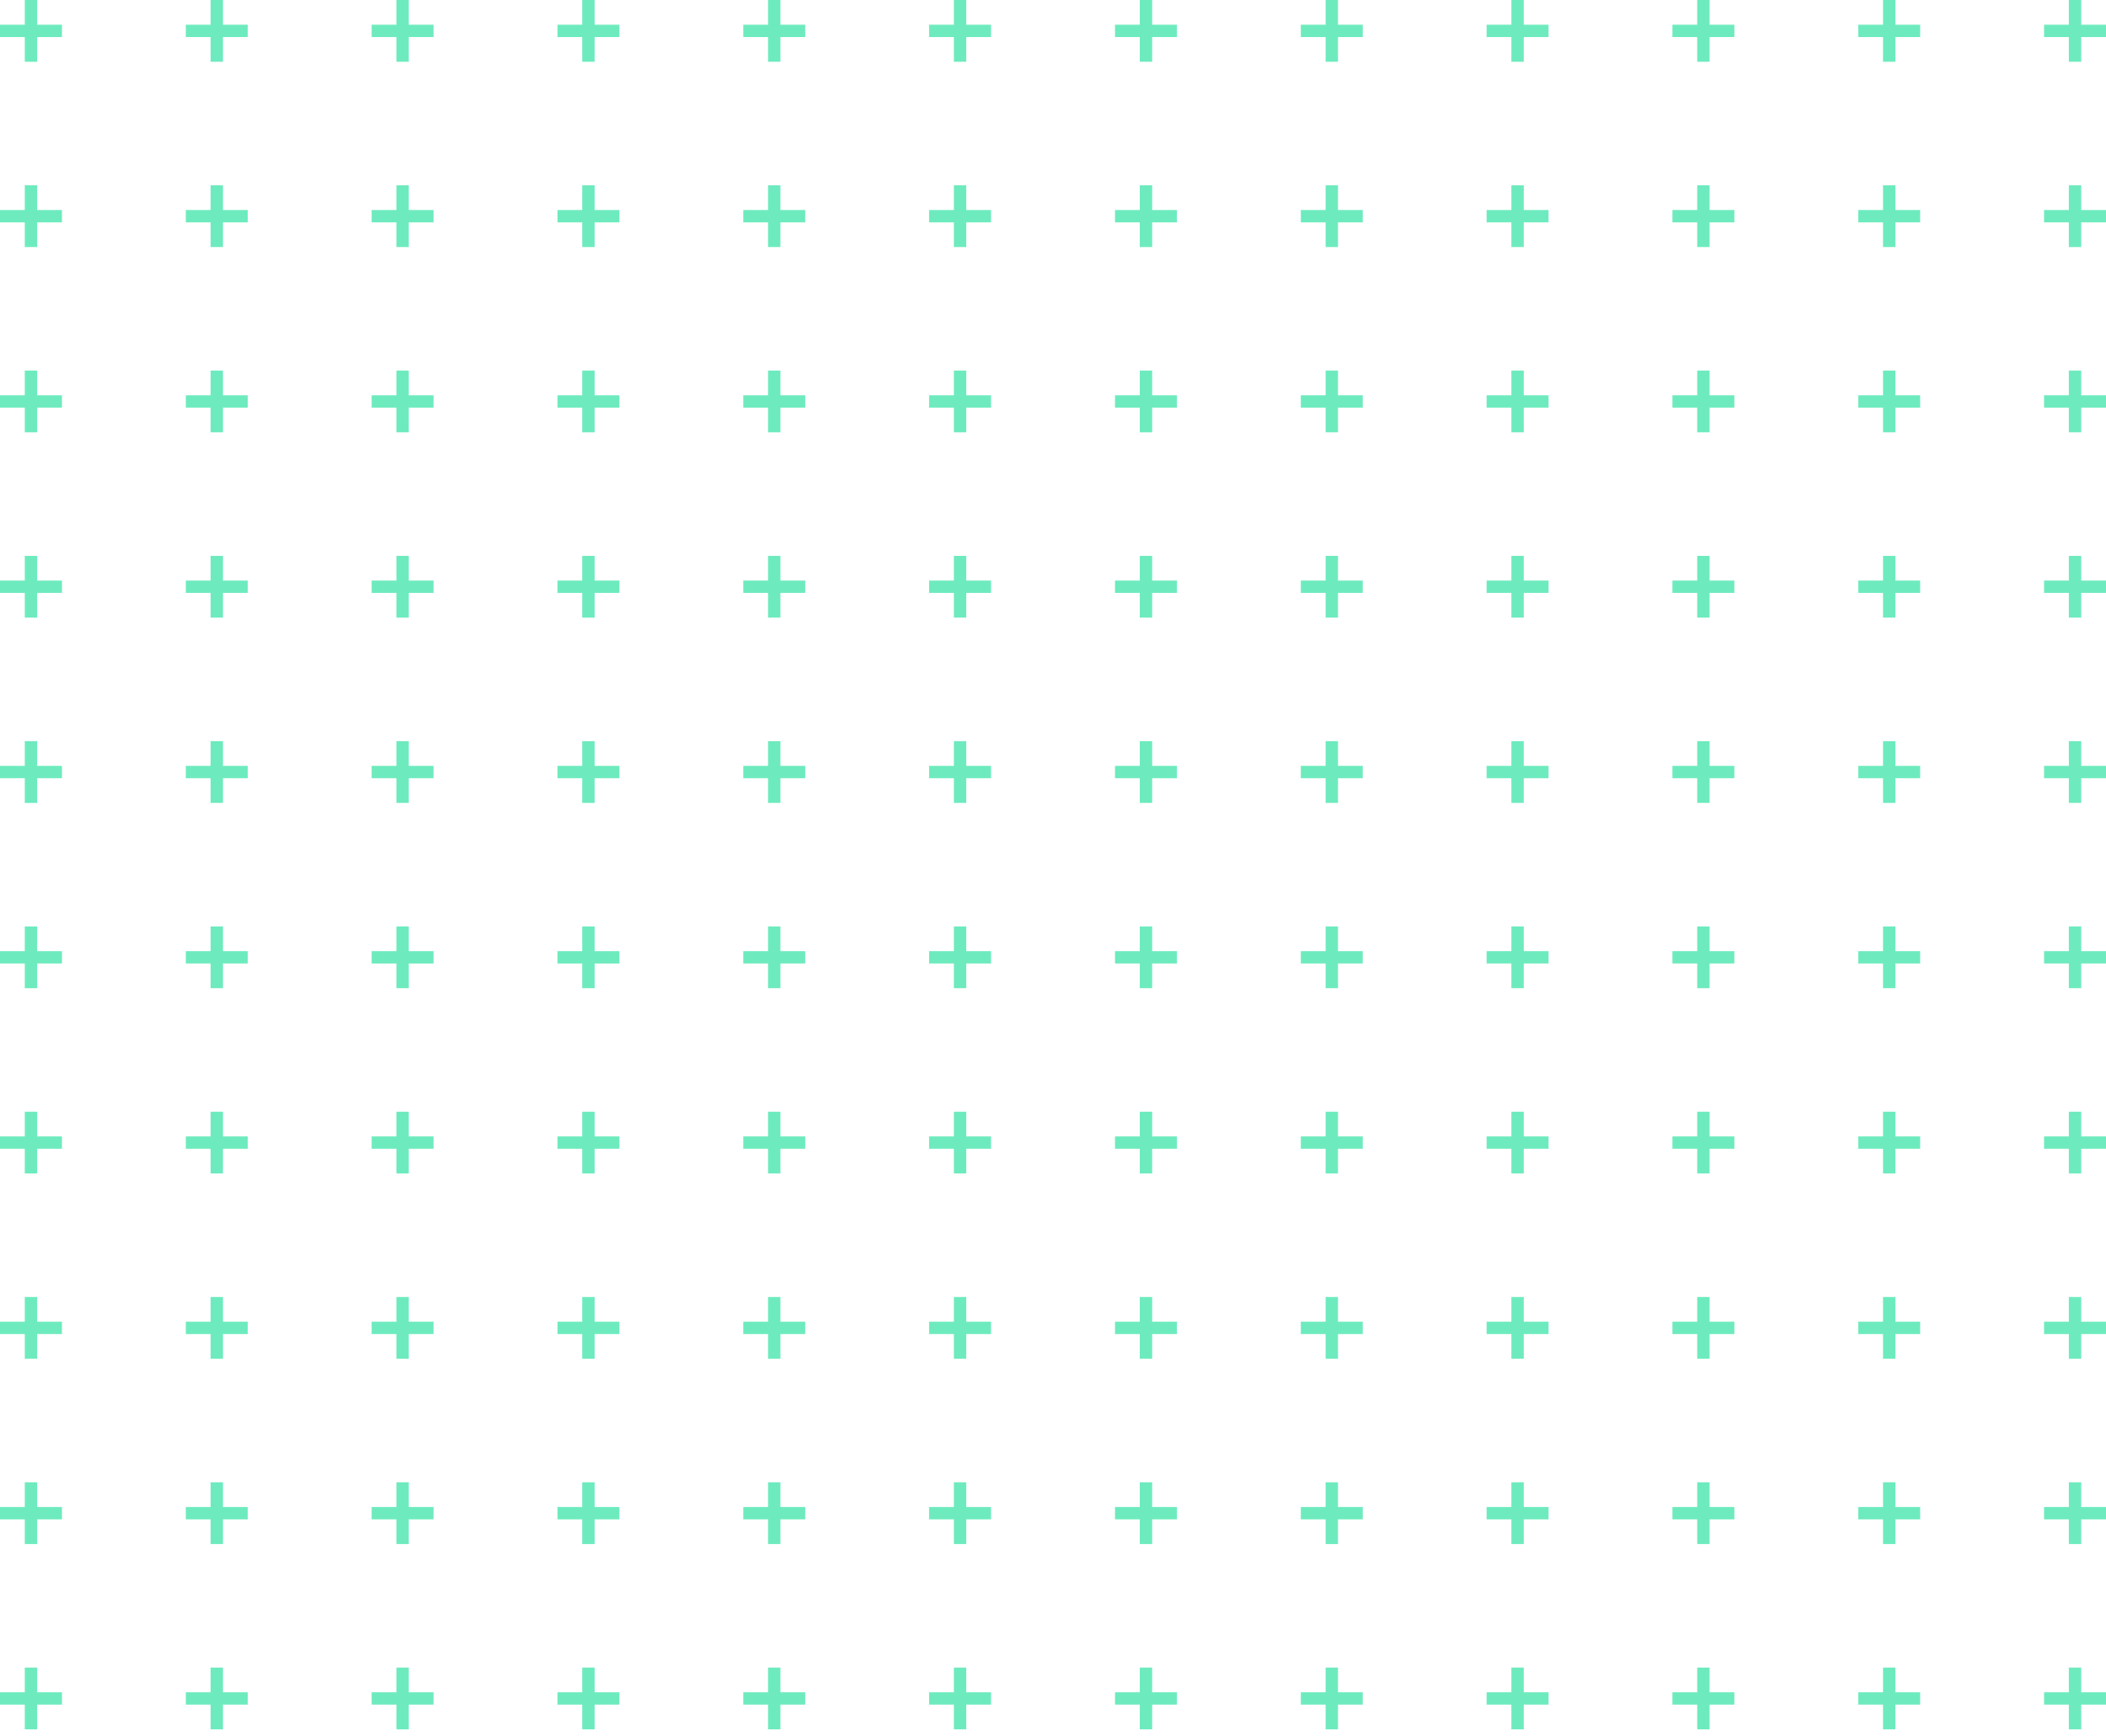 <svg width="188" height="155" viewBox="0 0 188 155" fill="none" xmlns="http://www.w3.org/2000/svg">
<path fill-rule="evenodd" clip-rule="evenodd" d="M53.082 151.084V148.878H51.976V151.084H49.764V152.186H51.976V154.392H53.082V152.186H55.294V151.084H53.082ZM53.082 134.542V132.336H51.976V134.542H49.764V135.644H51.976V137.85H53.082V135.644H55.294V134.542H53.082ZM36.493 151.084V148.878H35.388V151.084H33.176V152.186H35.388V154.392H36.493V152.186H38.705V151.084H36.493ZM36.493 134.542V132.336H35.388V134.542H33.176V135.644H35.388V137.85H36.493V135.644H38.705V134.542H36.493Z" fill="#00DB8C" fill-opacity="0.57"/>
<path fill-rule="evenodd" clip-rule="evenodd" d="M53.082 84.916V82.71H51.976V84.916H49.764V86.019H51.976V88.224H53.082V86.019H55.294V84.916H53.082ZM53.082 68.374V66.168H51.976V68.374H49.764V69.477H51.976V71.682H53.082V69.477H55.294V68.374H53.082ZM36.493 84.916V82.71H35.388V84.916H33.176V86.019H35.388V88.224H36.493V86.019H38.705V84.916H36.493ZM36.493 68.374V66.168H35.388V68.374H33.176V69.477H35.388V71.682H36.493V69.477H38.705V68.374H36.493Z" fill="#00DB8C" fill-opacity="0.57"/>
<path fill-rule="evenodd" clip-rule="evenodd" d="M53.082 18.748V16.542H51.976V18.748H49.764V19.85H51.976V22.056H53.082V19.85H55.294V18.748H53.082ZM53.082 2.206V0H51.976V2.206H49.764V3.308H51.976V5.514H53.082V3.308H55.294V2.206H53.082ZM36.493 18.748V16.542H35.388V18.748H33.176V19.85H35.388V22.056H36.493V19.85H38.705V18.748H36.493ZM36.493 2.206V0H35.388V2.206H33.176V3.308H35.388V5.514H36.493V3.308H38.705V2.206H36.493Z" fill="#00DB8C" fill-opacity="0.57"/>
<path fill-rule="evenodd" clip-rule="evenodd" d="M53.082 118V115.794H51.976V118H49.764V119.103H51.976V121.308H53.082V119.103H55.294V118H53.082ZM53.082 101.458V99.252H51.976V101.458H49.764V102.561H51.976V104.766H53.082V102.561H55.294V101.458H53.082ZM36.493 118V115.794H35.388V118H33.176V119.103H35.388V121.308H36.493V119.103H38.705V118H36.493ZM36.493 101.458V99.252H35.388V101.458H33.176V102.561H35.388V104.766H36.493V102.561H38.705V101.458H36.493Z" fill="#00DB8C" fill-opacity="0.57"/>
<path fill-rule="evenodd" clip-rule="evenodd" d="M53.082 51.832V49.627H51.976V51.832H49.764V52.935H51.976V55.141H53.082V52.935H55.294V51.832H53.082ZM53.082 35.29V33.084H51.976V35.29H49.764V36.393H51.976V38.599H53.082V36.393H55.294V35.29H53.082ZM36.493 51.832V49.627H35.388V51.832H33.176V52.935H35.388V55.141H36.493V52.935H38.705V51.832H36.493ZM36.493 35.29V33.084H35.388V35.29H33.176V36.393H35.388V38.599H36.493V36.393H38.705V35.29H36.493Z" fill="#00DB8C" fill-opacity="0.57"/>
<path fill-rule="evenodd" clip-rule="evenodd" d="M86.257 151.084V148.878H85.152V151.084H82.94V152.186H85.152V154.392H86.257V152.186H88.469V151.084H86.257ZM86.257 134.542V132.336H85.152V134.542H82.94V135.644H85.152V137.85H86.257V135.644H88.469V134.542H86.257ZM69.669 151.084V148.878H68.563V151.084H66.352V152.186H68.563V154.392H69.669V152.186H71.881V151.084H69.669ZM69.669 134.542V132.336H68.563V134.542H66.352V135.644H68.563V137.85H69.669V135.644H71.881V134.542H69.669Z" fill="#00DB8C" fill-opacity="0.57"/>
<path fill-rule="evenodd" clip-rule="evenodd" d="M86.257 84.916V82.71H85.152V84.916H82.94V86.018H85.152V88.224H86.257V86.018H88.469V84.916H86.257ZM86.257 68.374V66.168H85.152V68.374H82.94V69.476H85.152V71.682H86.257V69.476H88.469V68.374H86.257ZM69.669 84.916V82.71H68.563V84.916H66.352V86.018H68.563V88.224H69.669V86.018H71.881V84.916H69.669ZM69.669 68.374V66.168H68.563V68.374H66.352V69.476H68.563V71.682H69.669V69.476H71.881V68.374H69.669Z" fill="#00DB8C" fill-opacity="0.57"/>
<path fill-rule="evenodd" clip-rule="evenodd" d="M86.257 18.748V16.542H85.152V18.748H82.94V19.85H85.152V22.056H86.257V19.85H88.469V18.748H86.257ZM86.257 2.206V0H85.152V2.206H82.94V3.308H85.152V5.514H86.257V3.308H88.469V2.206H86.257ZM69.669 18.748V16.542H68.563V18.748H66.352V19.85H68.563V22.056H69.669V19.85H71.881V18.748H69.669ZM69.669 2.206V0H68.563V2.206H66.352V3.308H68.563V5.514H69.669V3.308H71.881V2.206H69.669Z" fill="#00DB8C" fill-opacity="0.57"/>
<path fill-rule="evenodd" clip-rule="evenodd" d="M86.257 118V115.794H85.152V118H82.94V119.103H85.152V121.308H86.257V119.103H88.469V118H86.257ZM86.257 101.458V99.252H85.152V101.458H82.94V102.561H85.152V104.766H86.257V102.561H88.469V101.458H86.257ZM69.669 118V115.794H68.563V118H66.352V119.103H68.563V121.308H69.669V119.103H71.881V118H69.669ZM69.669 101.458V99.252H68.563V101.458H66.352V102.561H68.563V104.766H69.669V102.561H71.881V101.458H69.669Z" fill="#00DB8C" fill-opacity="0.57"/>
<path fill-rule="evenodd" clip-rule="evenodd" d="M86.257 51.832V49.626H85.152V51.832H82.94V52.935H85.152V55.14H86.257V52.935H88.469V51.832H86.257ZM86.257 35.29V33.084H85.152V35.29H82.94V36.393H85.152V38.598H86.257V36.393H88.469V35.29H86.257ZM69.669 51.832V49.626H68.563V51.832H66.352V52.935H68.563V55.14H69.669V52.935H71.881V51.832H69.669ZM69.669 35.29V33.084H68.563V35.29H66.352V36.393H68.563V38.598H69.669V36.393H71.881V35.29H69.669Z" fill="#00DB8C" fill-opacity="0.57"/>
<path fill-rule="evenodd" clip-rule="evenodd" d="M119.441 151.084V148.878H118.335V151.084H116.123V152.186H118.335V154.392H119.441V152.186H121.653V151.084H119.441ZM119.441 134.542V132.336H118.335V134.542H116.123V135.644H118.335V137.85H119.441V135.644H121.653V134.542H119.441ZM102.853 151.084V148.878H101.747V151.084H99.535V152.186H101.747V154.392H102.853V152.186H105.065V151.084H102.853ZM102.853 134.542V132.336H101.747V134.542H99.535V135.644H101.747V137.85H102.853V135.644H105.065V134.542H102.853Z" fill="#00DB8C" fill-opacity="0.57"/>
<path fill-rule="evenodd" clip-rule="evenodd" d="M119.441 84.916V82.71H118.335V84.916H116.123V86.018H118.335V88.224H119.441V86.018H121.653V84.916H119.441ZM119.441 68.374V66.168H118.335V68.374H116.123V69.476H118.335V71.682H119.441V69.476H121.653V68.374H119.441ZM102.853 84.916V82.71H101.747V84.916H99.535V86.018H101.747V88.224H102.853V86.018H105.065V84.916H102.853ZM102.853 68.374V66.168H101.747V68.374H99.535V69.476H101.747V71.682H102.853V69.476H105.065V68.374H102.853Z" fill="#00DB8C" fill-opacity="0.57"/>
<path fill-rule="evenodd" clip-rule="evenodd" d="M119.441 18.748V16.542H118.335V18.748H116.123V19.85H118.335V22.056H119.441V19.85H121.653V18.748H119.441ZM119.441 2.206V0H118.335V2.206H116.123V3.308H118.335V5.514H119.441V3.308H121.653V2.206H119.441ZM102.853 18.748V16.542H101.747V18.748H99.535V19.85H101.747V22.056H102.853V19.85H105.065V18.748H102.853ZM102.853 2.206V0H101.747V2.206H99.535V3.308H101.747V5.514H102.853V3.308H105.065V2.206H102.853Z" fill="#00DB8C" fill-opacity="0.57"/>
<path fill-rule="evenodd" clip-rule="evenodd" d="M119.441 118V115.794H118.335V118H116.123V119.103H118.335V121.308H119.441V119.103H121.653V118H119.441ZM119.441 101.458V99.252H118.335V101.458H116.123V102.561H118.335V104.766H119.441V102.561H121.653V101.458H119.441ZM102.853 118V115.794H101.747V118H99.535V119.103H101.747V121.308H102.853V119.103H105.065V118H102.853ZM102.853 101.458V99.252H101.747V101.458H99.535V102.561H101.747V104.766H102.853V102.561H105.065V101.458H102.853Z" fill="#00DB8C" fill-opacity="0.57"/>
<path fill-rule="evenodd" clip-rule="evenodd" d="M119.441 51.832V49.626H118.335V51.832H116.123V52.935H118.335V55.14H119.441V52.935H121.653V51.832H119.441ZM119.441 35.29V33.084H118.335V35.29H116.123V36.393H118.335V38.598H119.441V36.393H121.653V35.29H119.441ZM102.853 51.832V49.626H101.747V51.832H99.535V52.935H101.747V55.14H102.853V52.935H105.065V51.832H102.853ZM102.853 35.29V33.084H101.747V35.29H99.535V36.393H101.747V38.598H102.853V36.393H105.065V35.29H102.853Z" fill="#00DB8C" fill-opacity="0.57"/>
<path fill-rule="evenodd" clip-rule="evenodd" d="M152.613 151.084V148.878H151.507V151.084H149.295V152.187H151.507V154.392H152.613V152.187H154.825V151.084H152.613ZM152.613 134.542V132.336H151.507V134.542H149.295V135.645H151.507V137.85H152.613V135.645H154.825V134.542H152.613ZM136.025 151.084V148.878H134.919V151.084H132.707V152.187H134.919V154.392H136.025V152.187H138.237V151.084H136.025ZM136.025 134.542V132.336H134.919V134.542H132.707V135.645H134.919V137.85H136.025V135.645H138.237V134.542H136.025Z" fill="#00DB8C" fill-opacity="0.57"/>
<path fill-rule="evenodd" clip-rule="evenodd" d="M152.613 84.916V82.71H151.507V84.916H149.295V86.018H151.507V88.224H152.613V86.018H154.825V84.916H152.613ZM152.613 68.374V66.168H151.507V68.374H149.295V69.476H151.507V71.682H152.613V69.476H154.825V68.374H152.613ZM136.025 84.916V82.71H134.919V84.916H132.707V86.018H134.919V88.224H136.025V86.018H138.237V84.916H136.025ZM136.025 68.374V66.168H134.919V68.374H132.707V69.476H134.919V71.682H136.025V69.476H138.237V68.374H136.025Z" fill="#00DB8C" fill-opacity="0.57"/>
<path fill-rule="evenodd" clip-rule="evenodd" d="M152.613 18.748V16.542H151.507V18.748H149.295V19.85H151.507V22.056H152.613V19.85H154.825V18.748H152.613ZM152.613 2.206V0H151.507V2.206H149.295V3.308H151.507V5.514H152.613V3.308H154.825V2.206H152.613ZM136.025 18.748V16.542H134.919V18.748H132.707V19.85H134.919V22.056H136.025V19.85H138.237V18.748H136.025ZM136.025 2.206V0H134.919V2.206H132.707V3.308H134.919V5.514H136.025V3.308H138.237V2.206H136.025Z" fill="#00DB8C" fill-opacity="0.57"/>
<path fill-rule="evenodd" clip-rule="evenodd" d="M152.613 118V115.794H151.507V118H149.295V119.103H151.507V121.308H152.613V119.103H154.825V118H152.613ZM152.613 101.458V99.252H151.507V101.458H149.295V102.561H151.507V104.766H152.613V102.561H154.825V101.458H152.613ZM136.025 118V115.794H134.919V118H132.707V119.103H134.919V121.308H136.025V119.103H138.237V118H136.025ZM136.025 101.458V99.252H134.919V101.458H132.707V102.561H134.919V104.766H136.025V102.561H138.237V101.458H136.025Z" fill="#00DB8C" fill-opacity="0.57"/>
<path fill-rule="evenodd" clip-rule="evenodd" d="M152.613 51.832V49.626H151.507V51.832H149.295V52.934H151.507V55.14H152.613V52.934H154.825V51.832H152.613ZM152.613 35.29V33.084H151.507V35.29H149.295V36.392H151.507V38.598H152.613V36.392H154.825V35.29H152.613ZM136.025 51.832V49.626H134.919V51.832H132.707V52.934H134.919V55.14H136.025V52.934H138.237V51.832H136.025ZM136.025 35.29V33.084H134.919V35.29H132.707V36.392H134.919V38.598H136.025V36.392H138.237V35.29H136.025Z" fill="#00DB8C" fill-opacity="0.57"/>
<path fill-rule="evenodd" clip-rule="evenodd" d="M185.789 151.084V148.878H184.683V151.084H182.471V152.187H184.683V154.392H185.789V152.187H188.001V151.084H185.789ZM185.789 134.542V132.336H184.683V134.542H182.471V135.645H184.683V137.85H185.789V135.645H188.001V134.542H185.789ZM169.2 151.084V148.878H168.095V151.084H165.883V152.187H168.095V154.392H169.2V152.187H171.412V151.084H169.2ZM169.2 134.542V132.336H168.095V134.542H165.883V135.645H168.095V137.85H169.2V135.645H171.412V134.542H169.2Z" fill="#00DB8C" fill-opacity="0.57"/>
<path fill-rule="evenodd" clip-rule="evenodd" d="M19.906 151.084V148.878H18.8V151.084H16.588V152.187H18.8V154.392H19.906V152.187H22.118V151.084H19.906ZM19.906 134.542V132.336H18.8V134.542H16.588V135.645H18.8V137.85H19.906V135.645H22.118V134.542H19.906ZM3.318 151.084V148.878H2.212V151.084H0V152.187H2.212V154.392H3.318V152.187H5.529V151.084H3.318ZM3.318 134.542V132.336H2.212V134.542H0V135.645H2.212V137.85H3.318V135.645H5.529V134.542H3.318Z" fill="#00DB8C" fill-opacity="0.57"/>
<path fill-rule="evenodd" clip-rule="evenodd" d="M185.789 84.916V82.71H184.683V84.916H182.471V86.018H184.683V88.224H185.789V86.018H188.001V84.916H185.789ZM185.789 68.374V66.168H184.683V68.374H182.471V69.476H184.683V71.682H185.789V69.476H188.001V68.374H185.789ZM169.2 84.916V82.71H168.095V84.916H165.883V86.018H168.095V88.224H169.2V86.018H171.412V84.916H169.2ZM169.2 68.374V66.168H168.095V68.374H165.883V69.476H168.095V71.682H169.2V69.476H171.412V68.374H169.2Z" fill="#00DB8C" fill-opacity="0.57"/>
<path fill-rule="evenodd" clip-rule="evenodd" d="M19.906 84.916V82.71H18.8V84.916H16.588V86.018H18.8V88.224H19.906V86.018H22.118V84.916H19.906ZM19.906 68.374V66.168H18.8V68.374H16.588V69.476H18.8V71.682H19.906V69.476H22.118V68.374H19.906ZM3.318 84.916V82.71H2.212V84.916H0V86.018H2.212V88.224H3.318V86.018H5.529V84.916H3.318ZM3.318 68.374V66.168H2.212V68.374H0V69.476H2.212V71.682H3.318V69.476H5.529V68.374H3.318Z" fill="#00DB8C" fill-opacity="0.57"/>
<path fill-rule="evenodd" clip-rule="evenodd" d="M185.789 18.748V16.542H184.683V18.748H182.471V19.85H184.683V22.056H185.789V19.85H188.001V18.748H185.789ZM185.789 2.206V0H184.683V2.206H182.471V3.308H184.683V5.514H185.789V3.308H188.001V2.206H185.789ZM169.2 18.748V16.542H168.095V18.748H165.883V19.85H168.095V22.056H169.2V19.85H171.412V18.748H169.2ZM169.2 2.206V0H168.095V2.206H165.883V3.308H168.095V5.514H169.2V3.308H171.412V2.206H169.2Z" fill="#00DB8C" fill-opacity="0.57"/>
<path fill-rule="evenodd" clip-rule="evenodd" d="M19.906 18.748V16.542H18.8V18.748H16.588V19.85H18.8V22.056H19.906V19.85H22.118V18.748H19.906ZM19.906 2.206V0H18.8V2.206H16.588V3.308H18.8V5.514H19.906V3.308H22.118V2.206H19.906ZM3.318 18.748V16.542H2.212V18.748H0V19.85H2.212V22.056H3.318V19.85H5.529V18.748H3.318ZM3.318 2.206V0H2.212V2.206H0V3.308H2.212V5.514H3.318V3.308H5.529V2.206H3.318Z" fill="#00DB8C" fill-opacity="0.57"/>
<path fill-rule="evenodd" clip-rule="evenodd" d="M185.789 118V115.794H184.683V118H182.471V119.103H184.683V121.308H185.789V119.103H188.001V118H185.789ZM185.789 101.458V99.252H184.683V101.458H182.471V102.561H184.683V104.766H185.789V102.561H188.001V101.458H185.789ZM169.2 118V115.794H168.095V118H165.883V119.103H168.095V121.308H169.2V119.103H171.412V118H169.2ZM169.2 101.458V99.252H168.095V101.458H165.883V102.561H168.095V104.766H169.2V102.561H171.412V101.458H169.2Z" fill="#00DB8C" fill-opacity="0.57"/>
<path fill-rule="evenodd" clip-rule="evenodd" d="M19.906 118V115.794H18.8V118H16.588V119.103H18.8V121.308H19.906V119.103H22.118V118H19.906ZM19.906 101.458V99.252H18.8V101.458H16.588V102.561H18.8V104.766H19.906V102.561H22.118V101.458H19.906ZM3.318 118V115.794H2.212V118H0V119.103H2.212V121.308H3.318V119.103H5.529V118H3.318ZM3.318 101.458V99.252H2.212V101.458H0V102.561H2.212V104.766H3.318V102.561H5.529V101.458H3.318Z" fill="#00DB8C" fill-opacity="0.57"/>
<path fill-rule="evenodd" clip-rule="evenodd" d="M185.789 51.832V49.626H184.683V51.832H182.471V52.935H184.683V55.14H185.789V52.935H188.001V51.832H185.789ZM185.789 35.29V33.084H184.683V35.29H182.471V36.393H184.683V38.598H185.789V36.393H188.001V35.29H185.789ZM169.2 51.832V49.626H168.095V51.832H165.883V52.935H168.095V55.14H169.2V52.935H171.412V51.832H169.2ZM169.2 35.29V33.084H168.095V35.29H165.883V36.393H168.095V38.598H169.2V36.393H171.412V35.29H169.2Z" fill="#00DB8C" fill-opacity="0.57"/>
<path fill-rule="evenodd" clip-rule="evenodd" d="M19.906 51.832V49.626H18.8V51.832H16.588V52.934H18.8V55.14H19.906V52.934H22.118V51.832H19.906ZM19.906 35.29V33.084H18.8V35.29H16.588V36.392H18.8V38.598H19.906V36.392H22.118V35.29H19.906ZM3.318 51.832V49.626H2.212V51.832H0V52.934H2.212V55.14H3.318V52.934H5.529V51.832H3.318ZM3.318 35.29V33.084H2.212V35.29H0V36.392H2.212V38.598H3.318V36.392H5.529V35.29H3.318Z" fill="#00DB8C" fill-opacity="0.57"/>
</svg>
